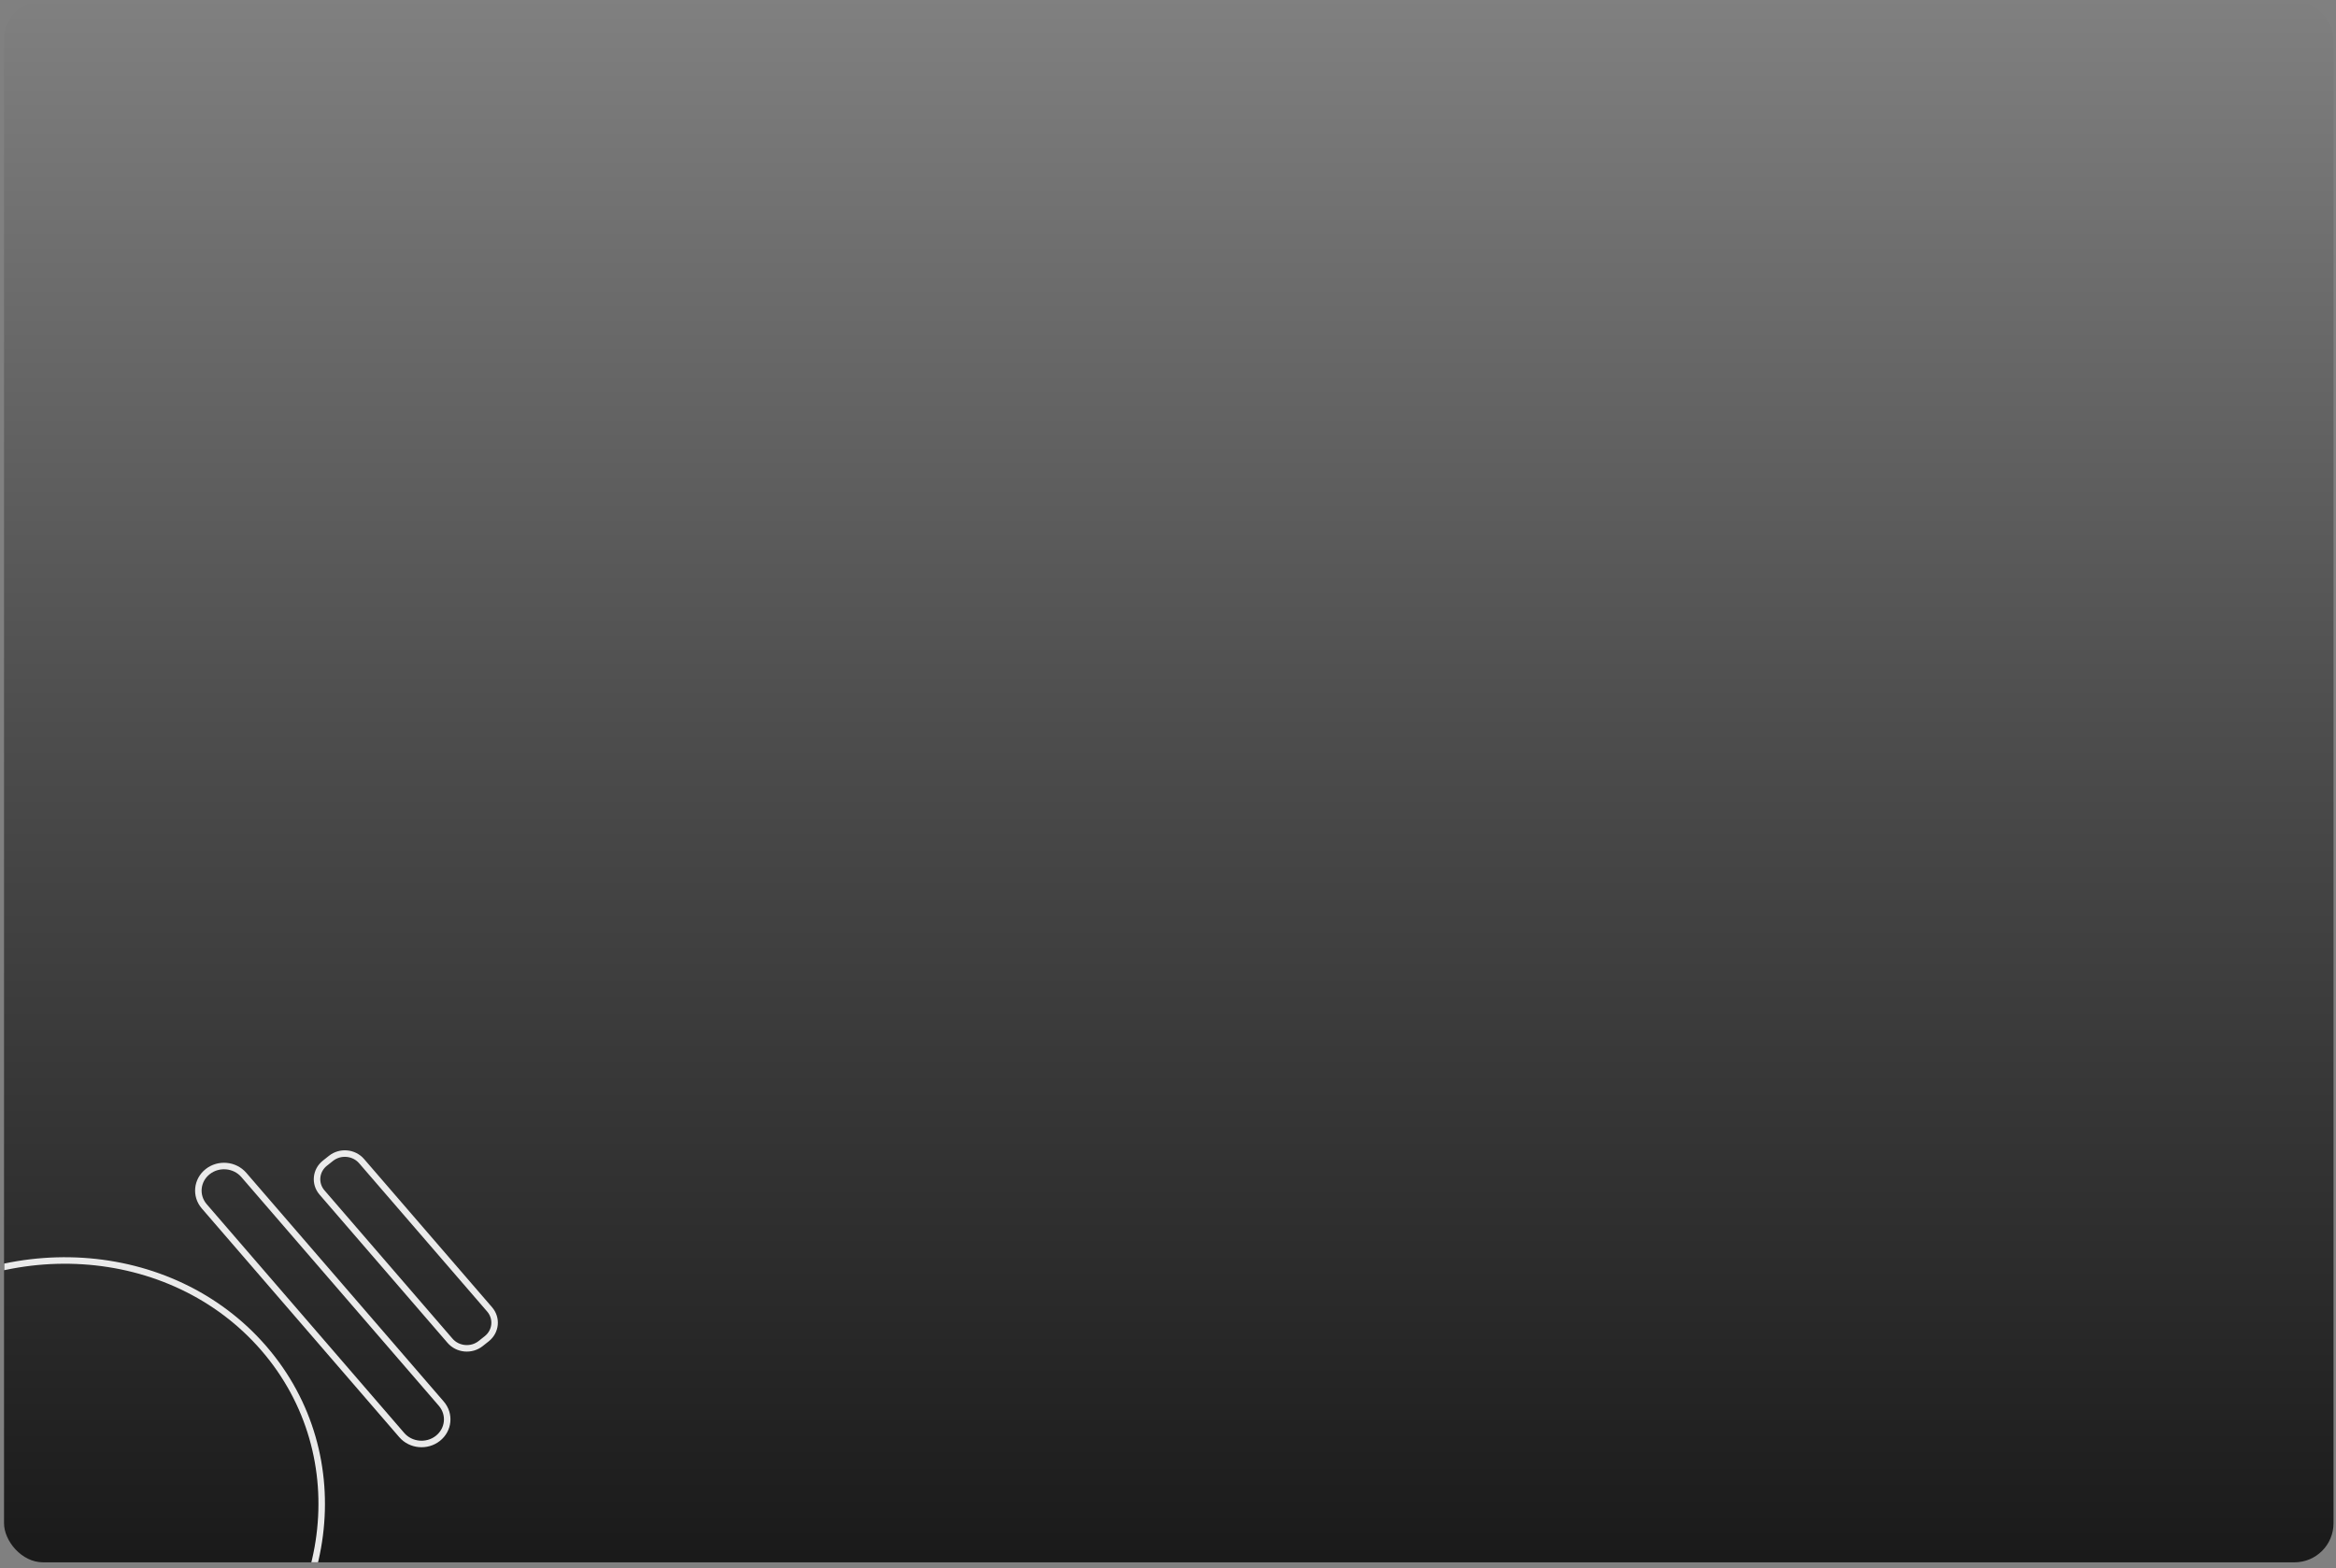 <svg width="359" height="241" viewBox="0 0 359 241" fill="none" xmlns="http://www.w3.org/2000/svg">
<rect x="0" y="0" width="359" height="241" fill="#808080" stroke="none"/>
<g clip-path="url(#clip0_1_2517)">
<rect x="0.619" y="0.09" width="358" height="240" rx="6" fill="url(#paint0_linear_1_2517)"/>
<g opacity="0.9">
<path d="M33.423 263.073C51.552 248.705 54.795 223.706 40.569 207.229C26.342 190.753 0.105 189.119 -18.024 203.488C-36.153 217.857 -39.396 242.855 -25.169 259.332C-10.943 275.809 15.294 277.442 33.423 263.073Z" stroke="white" stroke-miterlimit="10"/>
<path d="M31.39 185.381L61.738 220.528C63.131 222.142 65.621 222.364 67.297 221.035C68.974 219.706 69.213 217.321 67.82 215.708L37.473 180.56C36.079 178.946 33.59 178.725 31.913 180.053C30.237 181.382 29.997 183.767 31.39 185.381Z" stroke="white"/>
<path d="M49.49 183.257L69.163 206.042C70.343 207.408 72.45 207.595 73.868 206.471L74.803 205.73C76.222 204.606 76.425 202.588 75.245 201.221L55.572 178.437C54.392 177.07 52.285 176.883 50.867 178.008L49.932 178.749C48.514 179.873 48.31 181.891 49.49 183.257Z" stroke="white"/>
</g>
</g>
<defs>
<linearGradient id="paint0_linear_1_2517" x1="179.619" y1="0.09" x2="179.619" y2="240.09" gradientUnits="userSpaceOnUse">
<stop stop-opacity="0"/>
<stop offset="0.469" stop-opacity="0.4"/>
<stop offset="1" stop-opacity="0.8"/>
</linearGradient>
<clipPath id="clip0_1_2517">
<rect x="0.619" y="0.09" width="358" height="240" rx="6" fill="white"/>
</clipPath>
</defs>
</svg>
